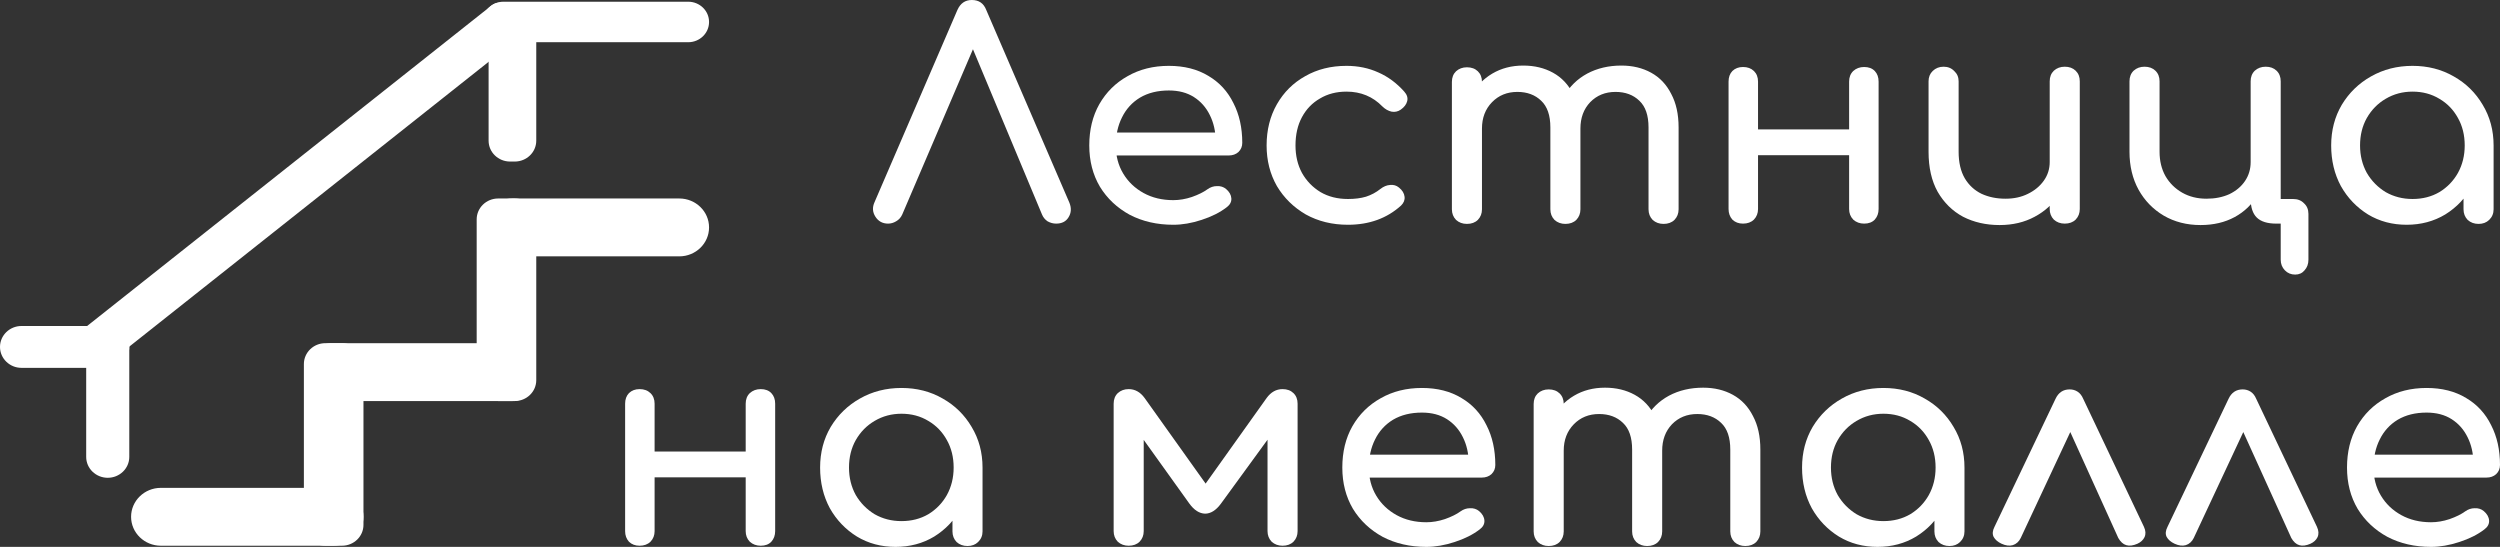 <?xml version="1.0" encoding="UTF-8"?> <svg xmlns="http://www.w3.org/2000/svg" width="640" height="140" viewBox="0 0 640 140" fill="none"><rect x="0" y="0" width="640" height="140" fill="#333333" stroke="none"/> <path d="M227.356 57.246C225.948 57.246 224.866 56.66 224.111 55.487C223.356 54.314 223.281 53.068 223.885 51.749L245.091 2.565C245.845 0.855 247.078 0 248.788 0C250.599 0 251.832 0.855 252.486 2.565L273.767 51.895C274.321 53.264 274.245 54.51 273.541 55.634C272.887 56.709 271.83 57.246 270.371 57.246C269.617 57.246 268.887 57.05 268.183 56.66C267.529 56.22 267.051 55.634 266.749 54.901L247.883 9.749H250.298L230.978 54.901C230.626 55.682 230.098 56.269 229.394 56.66C228.74 57.05 228.06 57.246 227.356 57.246Z" fill="white"></path> <path d="M300.362 57.539C296.186 57.539 292.463 56.684 289.193 54.974C285.973 53.215 283.432 50.82 281.571 47.79C279.759 44.712 278.854 41.194 278.854 37.236C278.854 33.229 279.709 29.71 281.42 26.681C283.181 23.602 285.596 21.208 288.665 19.497C291.733 17.738 295.255 16.859 299.23 16.859C303.154 16.859 306.524 17.714 309.342 19.424C312.159 21.085 314.297 23.407 315.756 26.387C317.266 29.319 318.021 32.715 318.021 36.576C318.021 37.505 317.693 38.286 317.039 38.921C316.385 39.508 315.555 39.801 314.549 39.801H284.136V33.937H314.323L311.229 35.989C311.178 33.546 310.675 31.372 309.719 29.466C308.763 27.511 307.405 25.972 305.644 24.848C303.883 23.724 301.745 23.162 299.23 23.162C296.362 23.162 293.897 23.773 291.834 24.995C289.822 26.216 288.287 27.902 287.231 30.052C286.174 32.154 285.646 34.548 285.646 37.236C285.646 39.923 286.275 42.318 287.533 44.419C288.79 46.52 290.526 48.181 292.74 49.403C294.953 50.625 297.494 51.236 300.362 51.236C301.921 51.236 303.506 50.967 305.116 50.429C306.776 49.843 308.109 49.183 309.116 48.45C309.87 47.913 310.675 47.644 311.53 47.644C312.436 47.595 313.216 47.839 313.87 48.377C314.725 49.11 315.178 49.916 315.228 50.796C315.279 51.675 314.876 52.433 314.021 53.068C312.31 54.387 310.172 55.463 307.606 56.293C305.091 57.124 302.676 57.539 300.362 57.539Z" fill="white"></path> <path d="M345.079 57.539C341.055 57.539 337.457 56.66 334.288 54.901C331.169 53.092 328.703 50.674 326.892 47.644C325.132 44.566 324.251 41.096 324.251 37.236C324.251 33.278 325.132 29.759 326.892 26.681C328.653 23.602 331.068 21.208 334.137 19.497C337.206 17.738 340.728 16.859 344.702 16.859C347.67 16.859 350.387 17.421 352.852 18.544C355.317 19.619 357.531 21.256 359.493 23.456C360.197 24.237 360.449 25.044 360.248 25.874C360.047 26.705 359.493 27.438 358.587 28.073C357.883 28.562 357.103 28.733 356.248 28.586C355.393 28.391 354.613 27.951 353.909 27.267C351.444 24.726 348.375 23.456 344.702 23.456C342.136 23.456 339.872 24.042 337.91 25.215C335.948 26.339 334.414 27.927 333.307 29.979C332.2 32.031 331.647 34.45 331.647 37.236C331.647 39.874 332.2 42.22 333.307 44.272C334.464 46.325 336.049 47.962 338.061 49.183C340.074 50.356 342.413 50.942 345.079 50.942C346.84 50.942 348.375 50.747 349.683 50.356C351.041 49.916 352.274 49.256 353.38 48.377C354.185 47.742 355.015 47.4 355.871 47.351C356.726 47.253 357.481 47.473 358.135 48.011C358.99 48.695 359.468 49.476 359.569 50.356C359.669 51.187 359.367 51.944 358.663 52.628C355.041 55.902 350.513 57.539 345.079 57.539Z" fill="white"></path> <path d="M425.87 57.319C424.764 57.319 423.832 56.977 423.078 56.293C422.375 55.56 422.023 54.656 422.023 53.581V32.618C422.023 29.539 421.243 27.267 419.684 25.801C418.125 24.286 416.087 23.529 413.571 23.529C410.953 23.529 408.791 24.408 407.08 26.168C405.419 27.927 404.589 30.174 404.589 32.911H398.327C398.327 29.735 399.03 26.949 400.441 24.555C401.847 22.112 403.809 20.206 406.326 18.838C408.893 17.47 411.808 16.785 415.079 16.785C417.947 16.785 420.489 17.396 422.701 18.618C424.916 19.839 426.624 21.648 427.832 24.042C429.09 26.387 429.721 29.246 429.721 32.618V53.581C429.721 54.656 429.369 55.56 428.662 56.293C427.959 56.977 427.027 57.319 425.87 57.319ZM375.537 57.319C374.431 57.319 373.499 56.977 372.745 56.293C372.041 55.56 371.686 54.656 371.686 53.581V20.963C371.686 19.839 372.041 18.935 372.745 18.251C373.499 17.567 374.431 17.225 375.537 17.225C376.693 17.225 377.625 17.567 378.329 18.251C379.032 18.935 379.384 19.839 379.384 20.963V53.581C379.384 54.656 379.032 55.56 378.329 56.293C377.625 56.977 376.693 57.319 375.537 57.319ZM400.742 57.319C399.636 57.319 398.704 56.977 397.949 56.293C397.246 55.56 396.894 54.656 396.894 53.581V32.618C396.894 29.539 396.111 27.267 394.552 25.801C392.993 24.286 390.955 23.529 388.442 23.529C385.824 23.529 383.663 24.408 381.951 26.168C380.24 27.927 379.384 30.174 379.384 32.911H374.63C374.63 29.735 375.283 26.949 376.592 24.555C377.901 22.112 379.71 20.206 382.027 18.838C384.341 17.47 386.981 16.785 389.95 16.785C392.819 16.785 395.357 17.396 397.572 18.618C399.784 19.839 401.496 21.648 402.703 24.042C403.961 26.387 404.589 29.246 404.589 32.618V53.581C404.589 54.656 404.237 55.56 403.534 56.293C402.83 56.977 401.898 57.319 400.742 57.319Z" fill="white"></path> <path d="M477.222 57.246C476.116 57.246 475.185 56.904 474.43 56.22C473.727 55.487 473.375 54.583 473.375 53.508V20.89C473.375 19.766 473.727 18.862 474.43 18.178C475.185 17.494 476.116 17.152 477.222 17.152C478.379 17.152 479.286 17.494 479.942 18.178C480.595 18.862 480.921 19.766 480.921 20.89V53.508C480.921 54.583 480.595 55.487 479.942 56.22C479.286 56.904 478.379 57.246 477.222 57.246ZM446.209 57.246C445.099 57.246 444.196 56.904 443.489 56.22C442.837 55.487 442.51 54.583 442.51 53.508V20.89C442.51 19.766 442.837 18.862 443.489 18.178C444.196 17.494 445.099 17.152 446.209 17.152C447.365 17.152 448.294 17.494 449.001 18.178C449.704 18.862 450.056 19.766 450.056 20.89V53.508C450.056 54.583 449.704 55.487 449.001 56.22C448.294 56.904 447.365 57.246 446.209 57.246ZM449.073 39.728V33.131H475.562V39.728H449.073Z" fill="white"></path> <path d="M511.895 57.613C508.425 57.613 505.306 56.904 502.54 55.487C499.82 54.021 497.659 51.895 496.049 49.11C494.49 46.325 493.71 42.904 493.71 38.848V20.817C493.71 19.742 494.062 18.862 494.765 18.178C495.52 17.445 496.451 17.078 497.557 17.078C498.663 17.078 499.57 17.445 500.273 18.178C501.028 18.862 501.408 19.742 501.408 20.817V38.848C501.408 41.585 501.934 43.857 502.993 45.665C504.048 47.424 505.48 48.744 507.293 49.623C509.103 50.454 511.141 50.869 513.407 50.869C515.568 50.869 517.479 50.454 519.14 49.623C520.851 48.792 522.211 47.668 523.215 46.252C524.223 44.834 524.724 43.246 524.724 41.487H529.481C529.481 44.517 528.698 47.253 527.139 49.697C525.63 52.14 523.542 54.07 520.877 55.487C518.262 56.904 515.267 57.613 511.895 57.613ZM528.575 57.246C527.469 57.246 526.537 56.904 525.783 56.22C525.079 55.487 524.724 54.583 524.724 53.508V20.817C524.724 19.693 525.079 18.789 525.783 18.105C526.537 17.421 527.469 17.078 528.575 17.078C529.731 17.078 530.663 17.421 531.367 18.105C532.07 18.789 532.422 19.693 532.422 20.817V53.508C532.422 54.583 532.07 55.487 531.367 56.22C530.663 56.904 529.731 57.246 528.575 57.246Z" fill="white"></path> <path d="M563.338 57.613C559.813 57.613 556.669 56.806 553.903 55.194C551.187 53.581 549.047 51.382 547.488 48.597C545.929 45.763 545.149 42.513 545.149 38.848V20.817C545.149 19.693 545.501 18.789 546.205 18.105C546.959 17.421 547.891 17.078 548.997 17.078C550.153 17.078 551.085 17.421 551.789 18.105C552.496 18.789 552.848 19.693 552.848 20.817V38.848C552.848 41.194 553.348 43.271 554.356 45.079C555.411 46.887 556.847 48.303 558.657 49.33C560.47 50.356 562.533 50.869 564.846 50.869C567.058 50.869 569.02 50.478 570.731 49.697C572.443 48.866 573.777 47.742 574.731 46.325C575.688 44.908 576.167 43.295 576.167 41.487H580.166C580.166 44.614 579.434 47.4 577.976 49.843C576.569 52.286 574.604 54.192 572.091 55.56C569.575 56.928 566.656 57.613 563.338 57.613ZM587.56 70.293C586.505 70.293 585.624 69.927 584.92 69.194C584.217 68.461 583.861 67.557 583.861 66.482V57.246H582.73C580.467 57.246 578.807 56.733 577.751 55.707C576.693 54.681 576.167 53.068 576.167 50.869V20.817C576.167 19.693 576.518 18.789 577.222 18.105C577.976 17.421 578.908 17.078 580.014 17.078C581.171 17.078 582.103 17.421 582.806 18.105C583.51 18.789 583.861 19.693 583.861 20.817V50.942H587.034C588.191 50.942 589.119 51.309 589.826 52.042C590.58 52.726 590.958 53.63 590.958 54.754V66.482C590.958 67.557 590.631 68.461 589.975 69.194C589.373 69.927 588.568 70.293 587.56 70.293Z" fill="white"></path> <path d="M616.101 57.539C612.427 57.539 609.131 56.66 606.212 54.901C603.297 53.092 600.98 50.674 599.272 47.644C597.611 44.566 596.781 41.096 596.781 37.236C596.781 33.375 597.688 29.906 599.497 26.827C601.357 23.749 603.848 21.33 606.967 19.571C610.139 17.763 613.686 16.859 617.609 16.859C621.532 16.859 625.053 17.763 628.175 19.571C631.294 21.33 633.76 23.749 635.569 26.827C637.429 29.906 638.361 33.375 638.361 37.236H635.417C635.417 41.096 634.565 44.566 632.853 47.644C631.192 50.674 628.904 53.092 625.985 54.901C623.066 56.66 619.77 57.539 616.101 57.539ZM617.609 50.942C620.173 50.942 622.464 50.356 624.477 49.183C626.489 47.962 628.074 46.325 629.231 44.272C630.387 42.171 630.967 39.826 630.967 37.236C630.967 34.597 630.387 32.251 629.231 30.199C628.074 28.098 626.489 26.461 624.477 25.288C622.464 24.066 620.173 23.456 617.609 23.456C615.093 23.456 612.805 24.066 610.741 25.288C608.729 26.461 607.119 28.098 605.911 30.199C604.755 32.251 604.174 34.597 604.174 37.236C604.174 39.826 604.755 42.171 605.911 44.272C607.119 46.325 608.729 47.962 610.741 49.183C612.805 50.356 615.093 50.942 617.609 50.942ZM634.514 57.319C633.408 57.319 632.476 56.977 631.722 56.293C631.015 55.56 630.663 54.656 630.663 53.581V42.366L632.099 34.597L638.361 37.236V53.581C638.361 54.656 637.984 55.56 637.23 56.293C636.526 56.977 635.62 57.319 634.514 57.319Z" fill="white"></path> <path d="M194.745 139.707C193.638 139.707 192.708 139.365 191.953 138.681C191.249 137.948 190.897 137.044 190.897 135.969V103.351C190.897 102.227 191.249 101.323 191.953 100.639C192.708 99.955 193.638 99.613 194.745 99.613C195.902 99.613 196.808 99.955 197.462 100.639C198.116 101.323 198.443 102.227 198.443 103.351V135.969C198.443 137.044 198.116 137.948 197.462 138.681C196.808 139.365 195.902 139.707 194.745 139.707ZM163.729 139.707C162.622 139.707 161.717 139.365 161.012 138.681C160.358 137.948 160.031 137.044 160.031 135.969V103.351C160.031 102.227 160.358 101.323 161.012 100.639C161.717 99.955 162.622 99.613 163.729 99.613C164.886 99.613 165.817 99.955 166.521 100.639C167.226 101.323 167.578 102.227 167.578 103.351V135.969C167.578 137.044 167.226 137.948 166.521 138.681C165.817 139.365 164.886 139.707 163.729 139.707ZM166.597 122.189V115.592H193.085V122.189H166.597Z" fill="white"></path> <path d="M229.267 140C225.594 140 222.299 139.12 219.381 137.361C216.463 135.553 214.149 133.134 212.438 130.105C210.778 127.026 209.948 123.557 209.948 119.696C209.948 115.836 210.853 112.366 212.665 109.288C214.526 106.21 217.017 103.79 220.136 102.031C223.305 100.223 226.852 99.319 230.776 99.319C234.701 99.319 238.222 100.223 241.341 102.031C244.46 103.79 246.926 106.21 248.737 109.288C250.598 112.366 251.529 115.836 251.529 119.696H248.586C248.586 123.557 247.731 127.026 246.02 130.105C244.36 133.134 242.071 135.553 239.153 137.361C236.235 139.12 232.94 140 229.267 140ZM230.776 133.403C233.342 133.403 235.631 132.817 237.643 131.644C239.656 130.422 241.241 128.785 242.398 126.733C243.555 124.632 244.134 122.286 244.134 119.696C244.134 117.058 243.555 114.712 242.398 112.66C241.241 110.558 239.656 108.921 237.643 107.749C235.631 106.527 233.342 105.916 230.776 105.916C228.261 105.916 225.971 106.527 223.909 107.749C221.897 108.921 220.287 110.558 219.079 112.66C217.922 114.712 217.344 117.058 217.344 119.696C217.344 122.286 217.922 124.632 219.079 126.733C220.287 128.785 221.897 130.422 223.909 131.644C225.971 132.817 228.261 133.403 230.776 133.403ZM247.68 139.78C246.574 139.78 245.643 139.438 244.888 138.754C244.184 138.021 243.832 137.117 243.832 136.042V124.827L245.265 117.058L251.529 119.696V136.042C251.529 137.117 251.152 138.021 250.397 138.754C249.693 139.438 248.787 139.78 247.68 139.78Z" fill="white"></path> <path d="M288.943 139.707C287.836 139.707 286.905 139.365 286.151 138.681C285.446 137.948 285.094 137.044 285.094 135.969V103.351C285.094 102.227 285.446 101.323 286.151 100.639C286.905 99.955 287.836 99.613 288.943 99.613C290.553 99.613 291.911 100.37 293.018 101.885L308.639 123.801L324.26 101.885C325.367 100.37 326.726 99.613 328.336 99.613C329.493 99.613 330.423 99.955 331.128 100.639C331.832 101.323 332.184 102.227 332.184 103.351V135.969C332.184 137.044 331.832 137.948 331.128 138.681C330.423 139.365 329.493 139.707 328.336 139.707C327.229 139.707 326.298 139.365 325.544 138.681C324.839 137.948 324.487 137.044 324.487 135.969V109.288L326.449 109.874L312.563 128.932C311.305 130.642 309.947 131.497 308.488 131.497C307.029 131.448 305.696 130.593 304.488 128.932L290.829 109.874L292.791 109.288V135.969C292.791 137.044 292.439 137.948 291.735 138.681C291.031 139.365 290.1 139.707 288.943 139.707Z" fill="white"></path> <path d="M365.141 140C360.965 140 357.242 139.145 353.972 137.435C350.752 135.676 348.211 133.281 346.35 130.251C344.539 127.173 343.633 123.655 343.633 119.696C343.633 115.689 344.488 112.171 346.199 109.141C347.96 106.063 350.375 103.668 353.444 101.958C356.513 100.199 360.034 99.319 364.01 99.319C367.933 99.319 371.305 100.174 374.123 101.885C376.94 103.546 379.076 105.868 380.537 108.848C382.046 111.78 382.8 115.176 382.8 119.037C382.8 119.965 382.473 120.747 381.817 121.382C381.164 121.969 380.334 122.262 379.33 122.262H348.916V116.398H379.101L376.008 118.45C375.957 116.007 375.453 113.832 374.5 111.927C373.542 109.972 372.183 108.433 370.424 107.309C368.662 106.185 366.526 105.623 364.01 105.623C361.141 105.623 358.676 106.234 356.613 107.455C354.601 108.677 353.066 110.363 352.01 112.513C350.953 114.614 350.425 117.009 350.425 119.696C350.425 122.384 351.054 124.778 352.311 126.879C353.569 128.981 355.305 130.642 357.519 131.864C359.732 133.085 362.273 133.696 365.141 133.696C366.7 133.696 368.285 133.427 369.895 132.89C371.555 132.304 372.89 131.644 373.894 130.911C374.648 130.374 375.453 130.105 376.309 130.105C377.216 130.056 377.995 130.3 378.648 130.838C379.504 131.571 379.957 132.377 380.008 133.256C380.058 134.136 379.656 134.894 378.8 135.529C377.089 136.848 374.953 137.923 372.386 138.754C369.869 139.585 367.454 140 365.141 140Z" fill="white"></path> <path d="M446.8 139.78C445.694 139.78 444.762 139.438 444.008 138.754C443.304 138.021 442.952 137.117 442.952 136.042V115.079C442.952 112 442.173 109.728 440.614 108.262C439.055 106.747 437.017 105.99 434.5 105.99C431.886 105.99 429.721 106.869 428.01 108.628C426.349 110.387 425.518 112.635 425.518 115.372H419.256C419.256 112.195 419.96 109.41 421.37 107.016C422.777 104.573 424.739 102.667 427.255 101.298C429.823 99.93 432.738 99.246 436.009 99.246C438.877 99.246 441.419 99.857 443.631 101.079C445.846 102.3 447.554 104.108 448.761 106.503C450.02 108.848 450.651 111.707 450.651 115.079V136.042C450.651 137.117 450.299 138.021 449.592 138.754C448.888 139.438 447.956 139.78 446.8 139.78ZM396.466 139.78C395.36 139.78 394.429 139.438 393.674 138.754C392.971 138.021 392.616 137.117 392.616 136.042V103.424C392.616 102.3 392.971 101.396 393.674 100.712C394.429 100.028 395.36 99.686 396.466 99.686C397.623 99.686 398.555 100.028 399.258 100.712C399.962 101.396 400.314 102.3 400.314 103.424V136.042C400.314 137.117 399.962 138.021 399.258 138.754C398.555 139.438 397.623 139.78 396.466 139.78ZM421.671 139.78C420.565 139.78 419.633 139.438 418.879 138.754C418.176 138.021 417.824 137.117 417.824 136.042V115.079C417.824 112 417.044 109.728 415.481 108.262C413.922 106.747 411.884 105.99 409.372 105.99C406.754 105.99 404.592 106.869 402.881 108.628C401.169 110.387 400.314 112.635 400.314 115.372H395.56C395.56 112.195 396.213 109.41 397.522 107.016C398.831 104.573 400.64 102.667 402.957 101.298C405.27 99.93 407.91 99.246 410.88 99.246C413.748 99.246 416.286 99.857 418.502 101.079C420.714 102.3 422.425 104.108 423.633 106.503C424.891 108.848 425.518 111.707 425.518 115.079V136.042C425.518 137.117 425.167 138.021 424.463 138.754C423.76 139.438 422.828 139.78 421.671 139.78Z" fill="white"></path> <path d="M480.645 140C476.972 140 473.676 139.12 470.761 137.361C467.842 135.553 465.528 133.134 463.817 130.105C462.156 127.026 461.326 123.557 461.326 119.696C461.326 115.836 462.232 112.366 464.042 109.288C465.905 106.21 468.397 103.79 471.515 102.031C474.684 100.223 478.23 99.319 482.154 99.319C486.077 99.319 489.602 100.223 492.72 102.031C495.839 103.79 498.304 106.21 500.114 109.288C501.978 112.366 502.906 115.836 502.906 119.696H499.965C499.965 123.557 499.109 127.026 497.398 130.105C495.737 133.134 493.449 135.553 490.53 137.361C487.615 139.12 484.319 140 480.645 140ZM482.154 133.403C484.721 133.403 487.009 132.817 489.022 131.644C491.034 130.422 492.619 128.785 493.775 126.733C494.932 124.632 495.512 122.286 495.512 119.696C495.512 117.058 494.932 114.712 493.775 112.66C492.619 110.558 491.034 108.921 489.022 107.749C487.009 106.527 484.721 105.916 482.154 105.916C479.637 105.916 477.349 106.527 475.286 107.749C473.274 108.921 471.664 110.558 470.456 112.66C469.299 114.712 468.723 117.058 468.723 119.696C468.723 122.286 469.299 124.632 470.456 126.733C471.664 128.785 473.274 130.422 475.286 131.644C477.349 132.817 479.637 133.403 482.154 133.403ZM499.059 139.78C497.953 139.78 497.021 139.438 496.267 138.754C495.563 138.021 495.211 137.117 495.211 136.042V124.827L496.644 117.058L502.906 119.696V136.042C502.906 137.117 502.529 138.021 501.775 138.754C501.071 139.438 500.165 139.78 499.059 139.78Z" fill="white"></path> <path d="M529.833 99.686C530.587 99.686 531.269 99.881 531.871 100.272C532.476 100.663 532.951 101.274 533.307 102.105L548.852 134.869C549.305 135.847 549.356 136.726 549 137.508C548.649 138.241 548.047 138.803 547.191 139.194C546.085 139.682 545.128 139.805 544.323 139.56C543.518 139.316 542.84 138.705 542.285 137.728L528.1 106.429H531.947L517.305 137.728C516.855 138.656 516.174 139.267 515.271 139.56C514.415 139.805 513.458 139.682 512.402 139.194C511.445 138.754 510.767 138.168 510.365 137.435C510.013 136.702 510.085 135.847 510.589 134.869L526.211 102.105C526.965 100.492 528.172 99.686 529.833 99.686Z" fill="white"></path> <path d="M574.125 99.686C574.88 99.686 575.558 99.881 576.163 100.272C576.765 100.663 577.244 101.274 577.595 102.105L593.144 134.869C593.594 135.847 593.644 136.726 593.293 137.508C592.941 138.241 592.339 138.803 591.483 139.194C590.377 139.682 589.42 139.805 588.615 139.56C587.81 139.316 587.132 138.705 586.577 137.728L572.388 106.429H576.239L561.597 137.728C561.144 138.656 560.466 139.267 559.559 139.56C558.704 139.805 557.75 139.682 556.691 139.194C555.738 138.754 555.06 138.168 554.657 137.435C554.302 136.702 554.378 135.847 554.882 134.869L570.503 102.105C571.257 100.492 572.465 99.686 574.125 99.686Z" fill="white"></path> <path d="M622.341 140C618.164 140 614.443 139.145 611.173 137.435C607.953 135.676 605.411 133.281 603.551 130.251C601.738 127.173 600.835 123.655 600.835 119.696C600.835 115.689 601.691 112.171 603.399 109.141C605.161 106.063 607.576 103.668 610.643 101.958C613.715 100.199 617.236 99.319 621.21 99.319C625.133 99.319 628.505 100.174 631.323 101.885C634.14 103.546 636.276 105.868 637.737 108.848C639.246 111.78 640 115.176 640 119.037C640 119.965 639.674 120.747 639.017 121.382C638.365 121.969 637.534 122.262 636.53 122.262H606.114V116.398H636.301L633.208 118.45C633.158 116.007 632.654 113.832 631.7 111.927C630.743 109.972 629.383 108.433 627.624 107.309C625.862 106.185 623.726 105.623 621.21 105.623C618.342 105.623 615.876 106.234 613.813 107.455C611.8 108.677 610.266 110.363 609.211 112.513C608.152 114.614 607.627 117.009 607.627 119.696C607.627 122.384 608.254 124.778 609.512 126.879C610.77 128.981 612.507 130.642 614.719 131.864C616.935 133.085 619.473 133.696 622.341 133.696C623.9 133.696 625.485 133.427 627.095 132.89C628.756 132.304 630.09 131.644 631.094 130.911C631.849 130.374 632.654 130.105 633.509 130.105C634.416 130.056 635.195 130.3 635.848 130.838C636.704 131.571 637.157 132.377 637.208 133.256C637.259 134.136 636.856 134.894 636 135.529C634.289 136.848 632.153 137.923 629.586 138.754C627.069 139.585 624.655 140 622.341 140Z" fill="white"></path> <path d="M77.794 93.196C77.794 90.244 80.257 87.851 83.296 87.851H87.545C90.584 87.851 93.048 90.244 93.048 93.196V134.362C93.048 137.314 90.584 139.706 87.545 139.706H83.296C80.257 139.706 77.794 137.314 77.794 134.362V93.196Z" fill="white"></path> <path d="M122.03 56.157C122.03 53.205 124.494 50.812 127.533 50.812H131.781C134.82 50.812 137.283 53.205 137.283 56.157V97.323C137.283 100.274 134.82 102.667 131.781 102.667H127.533C124.494 102.667 122.03 100.274 122.03 97.323V56.157Z" fill="white"></path> <path d="M5.503 94.17C2.464 94.17 0 91.764 0 88.812C0 85.86 2.464 83.454 5.503 83.454H27.594C30.633 83.454 33.097 85.86 33.097 88.812C33.097 91.764 30.633 94.17 27.594 94.17H5.503Z" fill="white"></path> <path d="M22.065 89.082C22.065 86.13 24.542 83.738 27.581 83.738C30.62 83.738 33.097 86.13 33.097 89.082V116.969C33.097 119.921 30.62 122.314 27.581 122.314C24.542 122.314 22.065 119.921 22.065 116.969V89.082Z" fill="white"></path> <path d="M125.081 6.699C125.081 3.747 127.544 1.354 130.583 1.354H131.781C134.82 1.354 137.283 3.747 137.283 6.699V36.012C137.283 38.964 134.82 41.357 131.781 41.357H130.583C127.544 41.357 125.081 38.964 125.081 36.012V6.699Z" fill="white"></path> <path d="M128.894 10.81C125.945 10.81 123.555 8.488 123.555 5.624C123.555 2.76 125.945 0.439 128.894 0.439H176.181C179.129 0.439 181.519 2.76 181.519 5.624C181.519 8.488 179.129 10.81 176.181 10.81H128.894Z" fill="white"></path> <path d="M125.866 1.382C127.212 0.315 129.193 0.51 130.291 1.817L133.289 5.387C134.387 6.694 134.186 8.618 132.841 9.684L29.382 91.676C28.037 92.742 26.056 92.547 24.958 91.24L21.959 87.67C20.861 86.363 21.062 84.44 22.408 83.373L125.866 1.382Z" fill="white"></path> <path d="M131.182 65.628C126.969 65.628 123.555 62.311 123.555 58.22C123.555 54.129 126.969 50.812 131.182 50.812H173.892C178.105 50.812 181.519 54.129 181.519 58.22C181.519 62.311 178.105 65.628 173.892 65.628H131.182Z" fill="white"></path> <path d="M84.822 102.668C81.783 102.668 79.319 100.275 79.319 97.323V93.196C79.319 90.245 81.783 87.852 84.822 87.852H131.185C134.224 87.852 136.688 90.245 136.688 93.196V97.323C136.688 100.275 134.224 102.668 131.185 102.668H84.822Z" fill="white"></path> <path d="M41.185 139.707C36.973 139.707 33.558 136.39 33.558 132.299C33.558 128.208 36.973 124.891 41.185 124.891H85.421C89.633 124.891 93.048 128.208 93.048 132.299C93.048 136.39 89.633 139.707 85.421 139.707H41.185Z" fill="white"></path> </svg> 